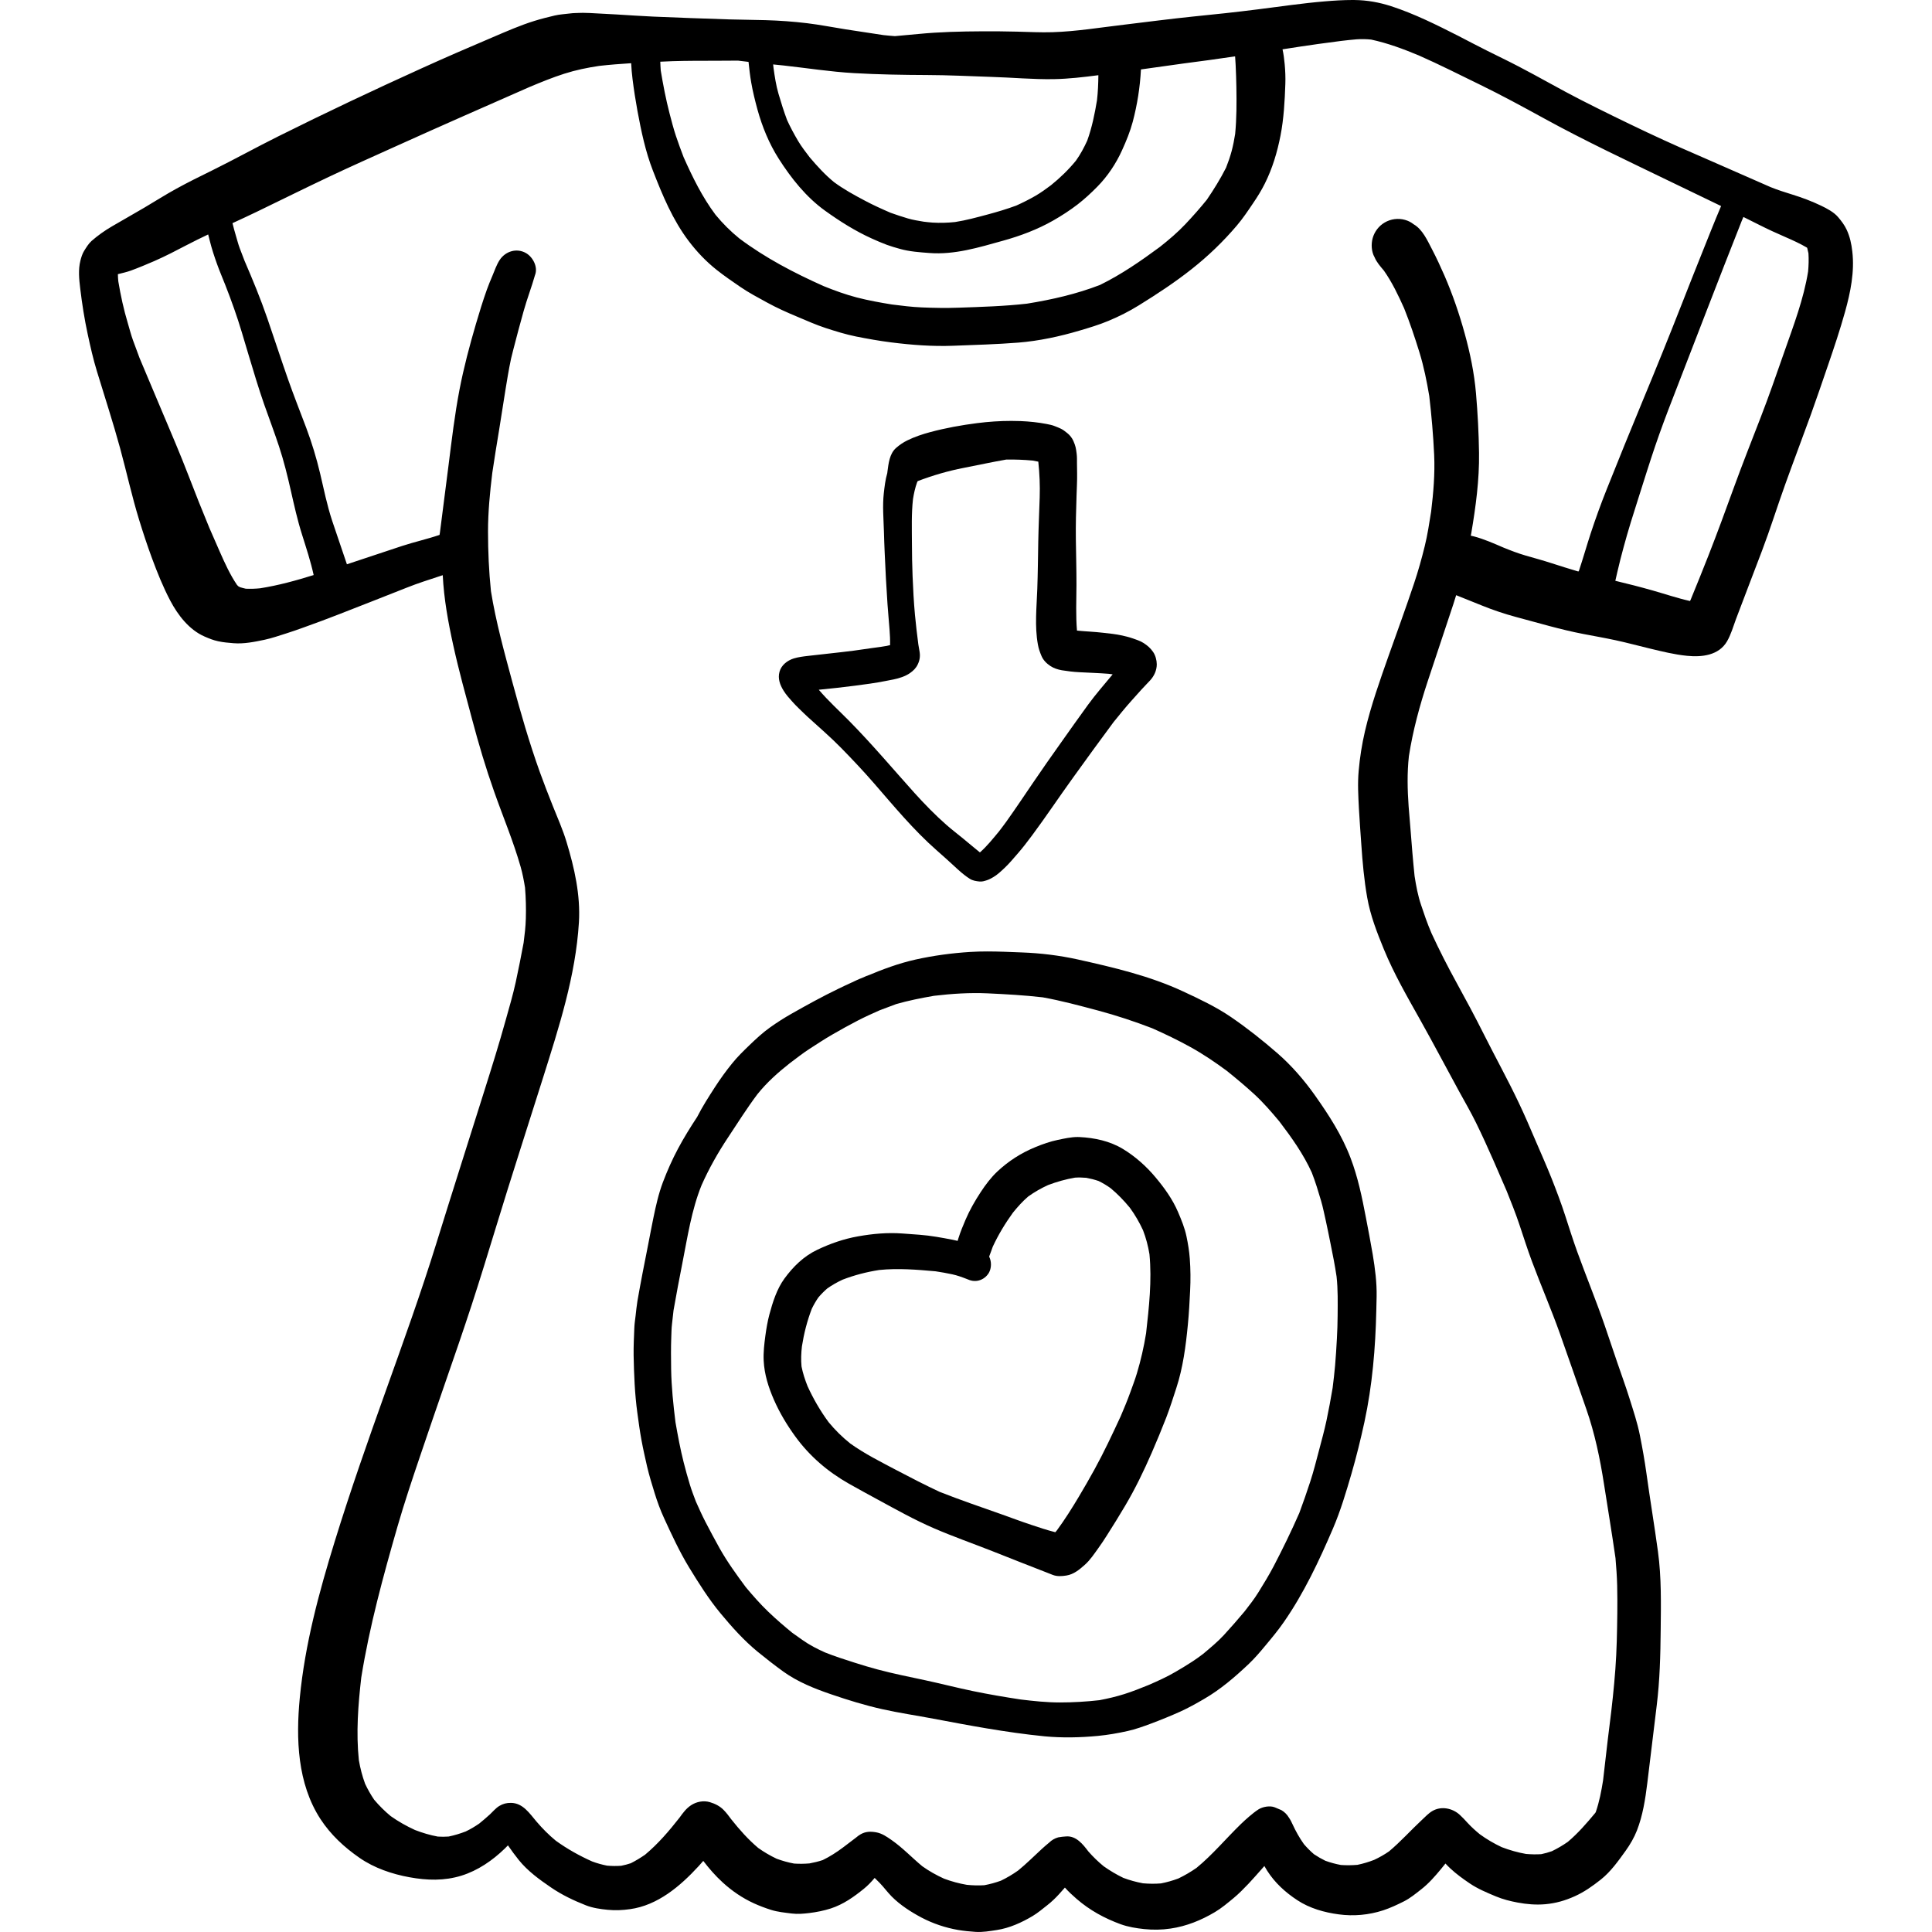 <?xml version="1.0" encoding="iso-8859-1"?>
<!-- Generator: Adobe Illustrator 19.0.0, SVG Export Plug-In . SVG Version: 6.00 Build 0)  -->
<svg version="1.1" id="Layer_1" xmlns="http://www.w3.org/2000/svg" xmlns:xlink="http://www.w3.org/1999/xlink" x="0px" y="0px"
	 viewBox="0 0 512.002 512.002" style="enable-background:new 0 0 512.002 512.002;" xml:space="preserve">
<g>
	<g>
		<path d="M490.883,66.652c-0.234-2.037-0.626-3.902-1.498-5.781c-0.578-1.24-1.375-2.282-2.259-3.326
			c-1.117-1.325-2.97-2.294-4.528-3.043c-2.442-1.166-4.933-2.111-7.51-2.908c-1.986-0.607-3.937-1.237-5.856-2.005
			c-5.128-2.218-10.217-4.513-15.339-6.732c-5.841-2.528-11.683-5.08-17.438-7.805c-5.903-2.798-11.781-5.658-17.597-8.627
			c-5.523-2.823-10.897-5.951-16.408-8.811c-2.725-1.424-5.498-2.749-8.247-4.123c-2.589-1.276-5.129-2.651-7.695-3.963
			c-5.78-2.933-11.683-5.89-17.856-7.891c-3.141-1.019-6.369-1.596-9.67-1.632C358.804,0.001,358.625,0,358.446,0
			c-2.447,0-4.894,0.152-7.329,0.359c-5.915,0.489-11.818,1.374-17.709,2.111c-5.78,0.737-11.56,1.351-17.365,1.927
			c-6.1,0.625-12.175,1.435-18.261,2.16c-6.271,0.737-12.542,1.779-18.874,1.976c-3.118,0.098-6.271-0.075-9.388-0.148
			c-3.105-0.086-6.21-0.098-9.314-0.086c-5.597,0.026-11.18,0.16-16.764,0.7c-2.09,0.207-4.187,0.401-6.288,0.576
			c-1.006-0.084-2.012-0.154-3.017-0.274c-3.329-0.502-6.669-0.995-9.984-1.52c-3.424-0.54-6.823-1.215-10.26-1.632
			c-3.669-0.442-7.315-0.7-11.02-0.81c-3.167-0.098-6.332-0.098-9.511-0.197c-6.774-0.22-13.536-0.454-20.31-0.748
			c-3.214-0.147-6.43-0.368-9.645-0.564c-1.767-0.111-3.534-0.184-5.29-0.283c-1.199-0.066-2.436-0.147-3.654-0.147
			c-0.363,0-0.724,0.009-1.083,0.026c-0.712,0.037-1.449,0.024-2.16,0.122c-1.362,0.184-2.908,0.246-4.221,0.565
			c-1.816,0.43-3.584,0.871-5.363,1.423c-3.767,1.166-7.412,2.774-11.033,4.319c-6.344,2.688-12.652,5.425-18.923,8.271
			c-12.763,5.781-25.427,11.77-37.957,18.016c-5.903,2.945-11.683,6.148-17.599,9.069c-3.141,1.534-6.259,3.081-9.326,4.762
			c-2.896,1.583-5.682,3.362-8.53,5.044c-2.859,1.681-5.756,3.313-8.615,4.982c-1.914,1.116-3.731,2.406-5.4,3.865
			c-0.81,0.724-1.435,1.779-2.001,2.687c-0.43,0.688-0.749,1.718-0.945,2.517c-0.613,2.429-0.344,4.944-0.05,7.4
			c0.48,4.024,1.129,8.148,1.988,12.124c0.712,3.3,1.449,6.577,2.442,9.817c2.062,6.786,4.27,13.524,6.136,20.359
			c1.718,6.307,3.116,12.714,5.031,18.961c1.055,3.424,2.172,6.823,3.411,10.185c1.411,3.816,2.957,7.658,4.847,11.253
			c2.025,3.842,5.019,7.756,9.106,9.523c1.276,0.552,2.294,0.969,3.608,1.251c1.337,0.295,2.724,0.405,4.075,0.516
			c2.737,0.221,5.571-0.356,8.235-0.92c1.976-0.418,3.914-1.117,5.854-1.718c1.498-0.467,2.994-1.006,4.466-1.534
			c6.185-2.184,12.248-4.626,18.348-7.007c2.982-1.166,5.964-2.344,8.933-3.523c2.97-1.19,6.026-2.147,9.069-3.154
			c0.175-0.056,0.35-0.113,0.525-0.17c0.308,6.271,1.438,12.469,2.789,18.59c1.46,6.653,3.289,13.231,5.044,19.807
			c1.693,6.37,3.57,12.69,5.768,18.899c2.344,6.676,5.105,13.191,7.044,20.003c0.516,1.804,0.858,3.646,1.161,5.491
			c0.225,2.755,0.294,5.466,0.214,8.23c-0.057,2.149-0.313,4.274-0.59,6.397c-0.65,3.485-1.337,6.957-2.086,10.416
			c-0.737,3.387-1.73,6.737-2.663,10.075c-1.742,6.271-3.682,12.493-5.646,18.702c-4.246,13.498-8.554,26.997-12.751,40.521
			c-4.075,13.144-8.75,26.078-13.376,39.026c-4.724,13.217-9.376,26.434-13.511,39.835c-4.185,13.549-7.915,27.33-9.278,41.479
			c-1.055,10.885-0.65,22.752,5.473,32.164c2.725,4.172,6.295,7.474,10.358,10.284c3.891,2.699,8.627,4.308,13.242,5.141
			c4.626,0.847,9.216,0.983,13.744-0.417c4.382-1.362,8.259-4.038,11.524-7.204c0.28-0.27,0.553-0.547,0.82-0.831
			c0.908,1.323,1.855,2.62,2.874,3.887c2.344,2.909,5.498,5.203,8.565,7.289c2.859,1.952,6,3.448,9.216,4.713
			c1.804,0.712,3.865,1.006,5.78,1.191c2.025,0.196,3.902,0.111,5.915-0.173c7.339-1.006,13.303-6.098,18.163-11.376
			c0.423-0.461,0.839-0.934,1.249-1.412c1.555,2.037,3.241,3.968,5.144,5.707c2.454,2.246,5.227,4.137,8.247,5.523
			c1.485,0.675,3.008,1.252,4.553,1.742c1.779,0.565,3.669,0.738,5.498,0.97c1.534,0.196,3.105,0.061,4.639-0.124
			c1.964-0.245,3.842-0.613,5.719-1.215c3.338-1.093,6.1-3.055,8.787-5.239c1.038-0.833,1.966-1.829,2.835-2.852
			c0.447,0.433,0.89,0.872,1.325,1.318c1.117,1.154,2.062,2.467,3.19,3.608c2.27,2.282,5.105,4.099,7.928,5.595
			c3.032,1.583,6.283,2.676,9.646,3.264c1.522,0.257,3.092,0.417,4.64,0.515c1.889,0.124,3.767-0.208,5.633-0.491
			c3.338-0.503,6.639-2.001,9.511-3.718c1.374-0.822,2.614-1.877,3.865-2.859c1.117-0.871,2.196-1.901,3.141-2.944
			c0.524-0.568,1.034-1.145,1.537-1.728c0.959,1.083,2.029,2.06,3.114,3.004c3.486,3.019,7.388,5.141,11.683,6.713
			c1.976,0.711,4.099,1.055,6.173,1.276c2.393,0.245,4.663,0.22,7.044-0.135c4.197-0.614,8.1-2.198,11.732-4.357
			c1.767-1.044,3.375-2.419,4.958-3.718c1.412-1.166,2.676-2.479,3.94-3.793c1.203-1.276,2.357-2.601,3.521-3.914
			c0.232-0.263,0.464-0.529,0.695-0.794c0.23,0.414,0.472,0.821,0.729,1.224c2.062,3.24,4.847,5.769,8.038,7.855
			c3.24,2.134,7.13,3.228,10.922,3.731c3.951,0.54,7.978,0.173,11.768-1.056c1.878-0.613,3.706-1.472,5.474-2.357
			c1.693-0.846,3.165-2.062,4.651-3.227c2.001-1.559,3.657-3.474,5.265-5.413c0.385-0.467,0.767-0.937,1.143-1.413
			c0.425,0.453,0.864,0.897,1.324,1.328c1.571,1.46,3.338,2.737,5.117,3.94c2.147,1.449,4.541,2.442,6.922,3.437
			c1.854,0.773,3.793,1.264,5.768,1.632c2.43,0.454,4.885,0.662,7.351,0.44c2.76-0.245,5.264-0.969,7.793-2.111
			c2.552-1.153,4.7-2.687,6.896-4.417c2.626-2.086,4.626-4.909,6.566-7.609c1.203-1.681,2.27-3.497,3.019-5.424
			c1.533-3.94,2.209-8.247,2.725-12.432c0.847-6.908,1.669-13.819,2.516-20.727c0.81-6.602,0.981-13.254,1.044-19.905
			c0.073-6.934,0.22-13.954-0.724-20.85c-0.945-6.922-2.098-13.819-3.057-20.74c-0.466-3.362-1.055-6.664-1.718-9.989
			c-0.663-3.388-1.779-6.676-2.809-9.966c-1.007-3.216-2.185-6.394-3.265-9.584c-1.08-3.19-2.147-6.381-3.24-9.56
			c-2.283-6.627-4.958-13.107-7.339-19.697c-1.129-3.13-2.123-6.308-3.154-9.474c-1.08-3.338-2.32-6.602-3.608-9.866
			c-1.375-3.46-2.896-6.848-4.357-10.26c-1.386-3.265-2.786-6.505-4.308-9.708c-2.933-6.197-6.271-12.21-9.338-18.334
			c-2.283-4.553-4.7-9.045-7.154-13.512c-2.377-4.318-4.599-8.674-6.667-13.157c-0.546-1.313-1.091-2.625-1.555-3.962
			c-0.393-1.165-0.786-2.32-1.191-3.485c-0.848-2.481-1.339-5.115-1.739-7.716c-0.432-4.15-0.765-8.298-1.084-12.461
			c-0.159-1.988-0.344-3.975-0.491-5.976c-0.316-4.467-0.42-8.88,0.071-13.332c1.047-6.754,2.85-13.364,4.986-19.84
			c2.258-6.823,4.528-13.634,6.798-20.445c0.262-0.787,0.496-1.58,0.743-2.369c2.31,0.945,4.635,1.853,6.938,2.787
			c2.921,1.178,5.854,2.161,8.897,2.983c5.927,1.571,11.805,3.35,17.831,4.504c2.872,0.552,5.744,1.056,8.603,1.669
			c3.019,0.65,6.014,1.472,9.008,2.184c3.277,0.786,6.553,1.607,9.904,1.939c3.891,0.392,8.418-0.075,10.604-3.842
			c1.044-1.804,1.644-3.926,2.369-5.889c2.27-6.051,4.626-12.075,6.908-18.138c2.196-5.792,4.038-11.719,6.136-17.55
			c2.221-6.185,4.565-12.332,6.799-18.505c1.559-4.333,3.043-8.69,4.529-13.032c1.62-4.713,3.203-9.437,4.541-14.236
			C490.404,77.451,491.508,72.026,490.883,66.652z M207.645,17.354c6.222,0.688,12.419,1.669,18.678,2.025
			c6.43,0.368,12.861,0.478,19.304,0.503c5.644,0.013,11.29,0.307,16.934,0.491c5.571,0.16,11.168,0.7,16.739,0.602
			c3.948-0.077,7.868-0.536,11.782-1.045c-0.021,2.213-0.109,4.423-0.366,6.635c-0.603,3.644-1.329,7.214-2.583,10.693
			c-0.854,1.87-1.8,3.643-3.001,5.324c-1.971,2.408-4.187,4.547-6.612,6.505c-1.317,0.992-2.653,1.955-4.07,2.784
			c-1.67,0.967-3.37,1.815-5.124,2.607c-2.513,0.93-5.072,1.692-7.674,2.387c-2.82,0.749-5.639,1.531-8.534,1.974
			c-1.997,0.213-3.986,0.272-5.996,0.149c-0.786-0.056-1.571-0.148-2.357-0.242c-1.385-0.234-2.787-0.453-4.148-0.849
			c-1.55-0.465-3.077-0.954-4.603-1.51c-2.299-0.991-4.582-2.024-6.797-3.202c-2.824-1.493-5.615-3.02-8.188-4.918
			c-2.396-1.958-4.435-4.208-6.438-6.561c-1.063-1.396-2.16-2.804-3.058-4.305c-1.087-1.841-2.078-3.672-2.962-5.611
			c-0.859-2.308-1.591-4.626-2.278-6.992c-0.642-2.215-0.979-4.489-1.301-6.769c-0.036-0.319-0.07-0.639-0.104-0.958
			C205.806,17.164,206.726,17.254,207.645,17.354z M178.293,16.209c3.792-0.11,7.584-0.11,11.376-0.11
			c1.966,0.009,3.942-0.016,5.916-0.033c0.927,0.114,1.856,0.234,2.785,0.334c0.186,1.816,0.392,3.633,0.706,5.428
			c0.417,2.43,1.007,4.799,1.657,7.192c1.264,4.564,3.081,9.032,5.633,13.032c3.301,5.178,7.266,10.185,12.297,13.793
			c3.89,2.797,7.989,5.386,12.37,7.363c1.325,0.601,2.651,1.178,4.013,1.681c1.129,0.417,2.282,0.737,3.448,1.067
			c2.503,0.712,5.227,0.896,7.805,1.093c6.688,0.516,13.13-1.484,19.488-3.251c4.614-1.276,9.155-2.983,13.315-5.351
			c2.258-1.288,4.417-2.687,6.479-4.27c1.865-1.449,3.584-3.032,5.241-4.724c2.7-2.736,4.958-6.124,6.541-9.647
			c1.117-2.454,2.123-4.909,2.823-7.51c1.206-4.547,1.937-9.2,2.18-13.896c3.726-0.519,7.452-1.034,11.177-1.563
			c4.596-0.598,9.189-1.216,13.776-1.899c0.037,0.761,0.094,1.512,0.141,2.262c0.098,1.976,0.159,3.94,0.196,5.903
			c0.07,4.147,0.073,8.282-0.325,12.406c-0.241,1.503-0.526,2.989-0.914,4.469c-0.405,1.523-0.918,2.994-1.493,4.455
			c-1.505,2.968-3.229,5.755-5.104,8.504c-1.804,2.233-3.692,4.363-5.664,6.456c-2.086,2.211-4.394,4.166-6.776,6.047
			c-5.035,3.723-10.222,7.305-15.856,10.07c-6.245,2.419-12.747,3.893-19.352,4.963c-6.031,0.685-12.084,0.86-18.136,1.069
			c-3.252,0.124-6.479,0.062-9.731-0.073c-2.649-0.108-5.297-0.445-7.929-0.775c-3.136-0.509-6.249-1.068-9.326-1.864
			c-3.012-0.788-5.889-1.841-8.764-3.001c-7.852-3.503-15.46-7.471-22.356-12.642c-2.325-1.887-4.411-3.968-6.314-6.279
			c-3.518-4.713-6.078-9.916-8.456-15.27c-0.707-1.85-1.391-3.7-2.019-5.575c-0.663-1.988-1.178-4.013-1.706-6.026
			c-0.969-3.747-1.7-7.549-2.332-11.366c-0.078-0.772-0.071-1.549-0.121-2.32C176.086,16.309,177.189,16.243,178.293,16.209z
			 M31.09,72.797c0.001-0.034,0.006-0.069,0.009-0.102c0.001,0,0.002-0.001,0.005-0.001C31.1,72.728,31.095,72.763,31.09,72.797z
			 M68.916,155.905c-1.271,0.125-2.511,0.166-3.776,0.111c-0.514-0.114-1.016-0.243-1.518-0.399
			c-0.16-0.082-0.318-0.169-0.476-0.257c-0.116-0.119-0.231-0.239-0.345-0.36c-1.845-2.718-3.231-5.786-4.553-8.78
			c-0.924-2.101-1.848-4.209-2.764-6.32c-1.914-4.61-3.756-9.24-5.544-13.905c-2.123-5.51-4.443-10.934-6.737-16.37
			c0.221,0.54,0.454,1.08,0.675,1.62c-2.282-5.446-4.575-10.902-6.888-16.348c-0.58-1.566-1.16-3.134-1.74-4.699
			c-0.54-1.472-0.92-3.032-1.375-4.541c-1.087-3.607-1.912-7.399-2.527-11.12c-0.06-0.633-0.102-1.252-0.108-1.879
			c1.172-0.297,2.359-0.554,3.493-0.967c2.098-0.773,4.136-1.632,6.185-2.516c2.921-1.276,5.756-2.762,8.577-4.234
			c1.873-0.979,3.77-1.903,5.674-2.809c0.144,0.576,0.296,1.15,0.439,1.726c0.515,2.086,1.191,4.111,1.915,6.136
			c0.663,1.854,1.449,3.67,2.172,5.51c0.834,2.1,1.607,4.198,2.355,6.321c1.437,4.024,2.601,8.16,3.829,12.247
			c1.313,4.369,2.614,8.739,4.111,13.046c1.313,3.743,2.725,7.449,3.964,11.217c1.276,3.865,2.245,7.805,3.141,11.781
			c0.883,3.891,1.742,7.768,2.957,11.586c1.112,3.547,2.276,7.06,3.071,10.694C78.457,153.851,73.737,155.151,68.916,155.905z
			 M421.549,141.36c-1.073,3.284-2.016,6.627-3.112,9.905c-0.056,0.059-0.094,0.133-0.148,0.195
			c-2.432-0.713-4.848-1.478-7.264-2.256c-2.217-0.722-4.475-1.324-6.709-1.974c-2.018-0.584-3.975-1.341-5.917-2.131
			c-2.554-1.102-5.112-2.235-7.802-2.949c-0.263-0.07-0.544-0.122-0.819-0.184c0.042-0.234,0.094-0.467,0.133-0.702
			c1.19-7.02,2.147-14.101,2.049-21.232c-0.073-5.302-0.356-10.579-0.81-15.855c-0.466-5.326-1.547-10.579-2.97-15.721
			c-1.448-5.277-3.216-10.42-5.387-15.438c-1.03-2.357-2.111-4.689-3.301-6.971c-1.224-2.331-2.501-5.259-4.874-6.62
			c-0.648-0.515-1.388-0.912-2.293-1.16c-1.791-0.503-3.755-0.246-5.363,0.699c-1.559,0.908-2.713,2.418-3.191,4.148
			c-0.436,1.569-0.346,3.596,0.505,5.058c0.554,1.331,1.527,2.419,2.462,3.528c2.177,3.086,3.813,6.534,5.363,9.983
			c1.545,3.852,2.853,7.766,4.078,11.732c1.165,3.791,1.935,7.636,2.592,11.54c0.606,5.197,1.058,10.386,1.299,15.619
			c0.225,5.031-0.201,10.003-0.803,14.988c-0.492,3.081-0.954,6.182-1.701,9.201c-0.822,3.338-1.742,6.627-2.834,9.878
			c-2.135,6.382-4.443,12.702-6.7,19.046c-2.344,6.639-4.701,13.254-6.309,20.125c-0.797,3.437-1.35,6.922-1.657,10.443
			c-0.307,3.339-0.11,6.689,0.061,10.038c0.172,3.167,0.417,6.333,0.637,9.499c0.319,4.713,0.737,9.413,1.559,14.064
			c0.834,4.762,2.589,9.242,4.406,13.685c2.713,6.602,6.259,12.701,9.743,18.924c3.474,6.196,6.775,12.493,10.186,18.727
			c1.51,2.749,3.092,5.485,4.48,8.296c1.608,3.289,3.13,6.602,4.602,9.965c1.187,2.709,2.355,5.418,3.53,8.134
			c1.192,2.962,2.376,5.927,3.392,8.96c1.093,3.228,2.111,6.516,3.313,9.708c2.393,6.43,5.129,12.725,7.425,19.181
			c2.369,6.653,4.663,13.328,6.995,20.004c2.259,6.479,3.633,13.119,4.689,19.893c1.019,6.531,2.103,13.052,3.042,19.582
			c0.204,2.41,0.383,4.81,0.443,7.231c0.061,2.468,0.061,4.921,0.037,7.376c-0.061,4.946-0.148,9.904-0.515,14.837
			c-0.368,4.92-0.896,9.817-1.522,14.714c-0.633,4.909-1.146,9.828-1.734,14.738c-0.453,2.846-0.992,5.677-1.936,8.408
			c-0.04,0.072-0.082,0.143-0.126,0.214c-2.262,2.719-4.576,5.4-7.273,7.673c-1.347,0.946-2.743,1.76-4.224,2.481
			c-0.926,0.327-1.85,0.586-2.814,0.787c-1.354,0.092-2.687,0.059-4.057-0.057c-2.218-0.393-4.353-1-6.452-1.807
			c-2.036-0.962-3.951-2.079-5.775-3.402c-1.151-0.945-2.253-1.942-3.261-3.031c-0.663-0.738-1.325-1.449-2.062-2.123
			c-1.939-1.779-4.921-2.393-7.278-1.006c-1.006,0.589-1.889,1.547-2.749,2.343c-2.945,2.742-5.632,5.764-8.727,8.351
			c-1.253,0.866-2.552,1.598-3.927,2.243c-1.456,0.558-2.919,1.011-4.449,1.321c-1.458,0.125-2.899,0.139-4.368,0.037
			c-1.414-0.259-2.77-0.629-4.125-1.118c-1.045-0.509-2.041-1.082-3.014-1.734c-0.958-0.819-1.827-1.701-2.662-2.665
			c-1.186-1.667-2.169-3.42-3.03-5.294c-0.281-0.613-0.552-1.178-0.945-1.73c-0.491-0.834-1.166-1.509-2.001-2.001
			c-0.589-0.257-1.178-0.503-1.779-0.748c-1.264-0.503-3.191-0.148-4.308,0.564c-0.859,0.552-1.644,1.203-2.418,1.854
			c-0.786,0.663-1.534,1.351-2.27,2.062c-3.944,3.84-7.45,8.07-11.712,11.574c-1.539,1.071-3.134,2.005-4.826,2.817
			c-1.51,0.56-3.025,0.996-4.606,1.302c-1.594,0.131-3.172,0.108-4.766-0.029c-1.786-0.33-3.495-0.801-5.198-1.435
			c-1.838-0.885-3.554-1.908-5.222-3.085c-1.457-1.197-2.789-2.486-4.044-3.912c-1.476-1.96-3.272-4.202-5.917-3.99
			c-0.699,0.037-1.386,0.122-2.074,0.245c-0.932,0.258-1.73,0.724-2.418,1.4c-0.663,0.54-1.288,1.093-1.915,1.657
			c-2.086,1.922-4.095,3.933-6.295,5.728c-1.466,1.039-2.964,1.93-4.576,2.705c-1.438,0.518-2.883,0.914-4.383,1.195
			c-1.561,0.105-3.092,0.049-4.645-0.104c-2.059-0.355-4.051-0.893-6.024-1.63c-2.029-0.924-3.942-1.99-5.766-3.288
			c-2.732-2.261-5.189-4.883-8.111-6.925c-1.301-0.908-2.589-1.816-4.185-2.086c-1.473-0.245-2.737-0.22-4.062,0.54
			c-0.433,0.24-0.826,0.549-1.208,0.871c-1.156,0.852-2.298,1.726-3.433,2.606c-1.725,1.291-3.48,2.42-5.391,3.351
			c-1.16,0.387-2.32,0.661-3.518,0.886c-1.364,0.116-2.708,0.131-4.077,0.04c-1.577-0.289-3.101-0.722-4.614-1.276
			c-1.725-0.817-3.344-1.76-4.897-2.867c-2.687-2.272-4.959-4.842-7.137-7.584c-0.639-0.868-1.286-1.734-2.039-2.495
			c-0.994-1.019-2.27-1.645-3.619-2.049c-1.681-0.503-3.572-0.135-5.007,0.822c-1.303,0.869-2.134,2.018-3.031,3.265
			c-2.778,3.543-5.673,6.934-9.141,9.833c-1.222,0.842-2.467,1.602-3.792,2.267c-0.839,0.281-1.673,0.499-2.54,0.669
			c-1.26,0.092-2.486,0.076-3.744-0.032c-1.357-0.269-2.649-0.626-3.947-1.11c-3.394-1.516-6.607-3.315-9.632-5.495
			c-1.866-1.536-3.535-3.219-5.113-5.064c-1.84-2.16-3.596-4.932-6.786-4.97c-1.154-0.013-2.111,0.232-3.105,0.835
			c-0.945,0.578-1.657,1.473-2.454,2.21c-0.931,0.843-1.871,1.657-2.842,2.44c-1.154,0.795-2.321,1.494-3.579,2.092
			c-1.473,0.57-2.973,1.022-4.526,1.347c-0.964,0.069-1.906,0.072-2.873,0.012c-2.081-0.385-4.078-0.985-6.049-1.745
			c-2.269-1.04-4.4-2.242-6.436-3.682c-1.596-1.319-3.039-2.758-4.377-4.336c-0.919-1.352-1.713-2.758-2.41-4.238
			c-0.748-2.04-1.282-4.115-1.653-6.256c-0.757-7.304-0.193-14.64,0.642-21.914c2.184-13.602,5.824-26.888,9.633-40.113
			c1.779-6.147,3.816-12.234,5.866-18.285c2.259-6.662,4.529-13.315,6.835-19.954c2.357-6.774,4.689-13.549,6.922-20.36
			c2.245-6.884,4.357-13.806,6.48-20.738c4.013-13.18,8.284-26.286,12.419-39.431c4.234-13.45,8.664-27.059,9.523-41.221
			c0.442-7.24-1.191-14.432-3.277-21.304c-0.981-3.264-2.406-6.454-3.67-9.621c-1.178-2.957-2.331-5.915-3.411-8.909
			c-2.811-7.83-5.093-15.782-7.266-23.808c-2.156-7.994-4.368-15.954-5.688-24.134c-0.543-5.264-0.778-10.509-0.778-15.799
			c0-5.221,0.505-10.38,1.133-15.55c0.562-3.864,1.209-7.712,1.837-11.558c0.773-4.75,1.473-9.511,2.283-14.249
			c0.255-1.504,0.542-2.998,0.857-4.487c0.195-0.79,0.392-1.582,0.591-2.372c0.871-3.425,1.791-6.823,2.737-10.211
			c0.896-3.216,2.111-6.345,3.019-9.548c0.834-2.112-0.54-4.738-2.357-5.805c-2.503-1.46-5.51-0.503-7.032,1.84
			c-0.822,1.264-1.325,2.786-1.903,4.16c-0.515,1.215-1.03,2.429-1.472,3.682c-1.068,2.994-2.001,6.026-2.896,9.081
			c-1.681,5.743-3.228,11.56-4.357,17.438c-1.264,6.59-2.049,13.217-2.884,19.868c-0.79,6.189-1.569,12.399-2.379,18.589
			l-0.004,0.001c0.029-0.234,0.059-0.469,0.088-0.697c-0.032,0.235-0.07,0.471-0.111,0.706c-3.256,1.111-6.643,1.856-9.915,2.927
			c-4.455,1.46-8.884,2.957-13.339,4.429c-0.429,0.143-0.861,0.286-1.29,0.431c-0.584-1.671-1.145-3.348-1.703-5.022
			c-0.724-2.184-1.485-4.357-2.21-6.528c-1.35-4.087-2.209-8.345-3.19-12.529c-0.969-4.087-2.196-8.137-3.669-12.063
			c-1.62-4.296-3.313-8.566-4.836-12.898c-1.878-5.363-3.633-10.763-5.485-16.138c-1.782-5.192-3.882-10.251-6.053-15.292
			c-0.425-1.128-0.849-2.244-1.286-3.36c-0.393-1.056-0.663-2.185-0.995-3.264c-0.334-1.089-0.618-2.199-0.899-3.311
			c2.178-1.003,4.356-2.012,6.519-3.057c6.321-3.055,12.603-6.173,18.948-9.179c5.976-2.834,12.027-5.51,18.039-8.233
			c11.717-5.301,23.494-10.458,35.26-15.636c3.016-1.26,6.025-2.496,9.152-3.496c3.041-0.976,6.113-1.602,9.269-2.075
			c2.813-0.321,5.639-0.531,8.467-0.713c0.072,1.407,0.188,2.812,0.367,4.221c0.356,2.847,0.798,5.682,1.313,8.492
			c0.995,5.351,2.111,10.688,4.087,15.769c2.54,6.541,5.227,13.021,9.486,18.653c2.172,2.859,4.59,5.4,7.4,7.633
			c2.013,1.597,4.111,3.032,6.222,4.479c2.282,1.571,4.738,2.859,7.154,4.185c2.565,1.411,5.289,2.626,8.001,3.755
			c2.454,1.031,4.909,2.135,7.449,2.97c2.675,0.872,5.351,1.707,8.123,2.27c3.093,0.614,6.173,1.166,9.303,1.559
			c5.461,0.688,10.946,1.104,16.445,0.894c5.756-0.22,11.511-0.381,17.255-0.834c5.485-0.442,10.984-1.632,16.248-3.19
			c2.577-0.761,5.141-1.534,7.62-2.566c2.798-1.165,5.461-2.503,8.051-4.11c4.822-2.983,9.597-6.112,14.052-9.647
			c4.333-3.424,8.333-7.266,11.916-11.487c1.583-1.854,2.945-3.89,4.308-5.915c1.142-1.669,2.208-3.388,3.116-5.204
			c2.025-4.038,3.313-8.357,4.172-12.774c0.871-4.48,1.117-9.094,1.276-13.647c0.061-1.755-0.012-3.509-0.172-5.252
			c-0.126-1.301-0.285-2.636-0.574-3.933c3.131-0.475,6.255-0.984,9.393-1.408c2.04-0.269,4.084-0.536,6.125-0.816
			c1.366-0.155,2.732-0.319,4.098-0.427c1.304-0.095,2.573-0.056,3.856,0.066c4.386,0.942,8.501,2.48,12.626,4.196
			c5.535,2.435,10.917,5.178,16.346,7.815c5.67,2.762,11.204,5.78,16.739,8.811c11.07,6.087,22.519,11.438,33.883,16.948
			c4.384,2.127,8.778,4.229,13.161,6.349c-1.835,4.296-3.535,8.651-5.277,12.99c-1.693,4.221-3.375,8.455-5.031,12.702
			c-3.424,8.713-6.921,17.389-10.517,26.028c-3.228,7.781-6.393,15.585-9.511,23.403
			C424.248,133.555,422.837,137.446,421.549,141.36z M479.167,71.954c-1.156,7.233-3.837,14.255-6.25,21.143
			c-2.074,5.89-4.099,11.819-6.369,17.648c-2.369,6.124-4.787,12.222-7.032,18.395c-2.196,6.049-4.406,12.088-6.761,18.089
			c-1.509,3.835-3.05,7.658-4.613,11.461c-0.084,0.196-0.17,0.393-0.256,0.589c-3.35-0.748-6.634-1.866-9.918-2.798
			c-3.286-0.932-6.577-1.772-9.888-2.562c0.18-0.808,0.357-1.618,0.554-2.422c0.503-2.16,1.044-4.319,1.632-6.454
			c1.191-4.429,2.565-8.786,3.964-13.156c1.449-4.553,2.859-9.105,4.393-13.621c1.449-4.258,3.019-8.456,4.651-12.641
			c6.099-15.696,12.1-31.44,18.31-47.099c-0.054,0.117-0.104,0.232-0.153,0.35c0.196-0.46,0.395-0.919,0.592-1.378
			c1.354,0.679,2.709,1.353,4.072,2.035c2.339,1.181,4.696,2.277,7.11,3.311c1.931,0.834,3.849,1.719,5.665,2.78
			c0.024,0.042,0.048,0.084,0.071,0.127c0.125,0.463,0.23,0.921,0.319,1.385C479.361,68.752,479.316,70.339,479.167,71.954z"/>
	</g>
</g>
<g>
	<g>
		<path d="M305.585,172.773c-0.724-1.056-1.51-1.718-2.589-2.406c-0.896-0.565-1.988-0.896-2.982-1.241
			c-0.859-0.306-1.756-0.503-2.639-0.711c-1.657-0.368-3.362-0.54-5.044-0.724c-2.303-0.273-4.617-0.345-6.921-0.579
			c-0.336-4.013-0.158-8.036-0.136-12.05c0.012-4.026-0.11-8.038-0.159-12.052c-0.049-3.914,0.049-7.805,0.184-11.707
			c0.061-1.926,0.172-3.841,0.148-5.768c-0.012-0.908-0.037-1.816-0.037-2.736c0-0.847,0.024-1.718-0.086-2.577
			c-0.196-1.485-0.27-1.988-0.871-3.375c-0.356-0.798-0.945-1.547-1.62-2.074c-0.613-0.478-1.007-0.822-1.644-1.142
			c-0.503-0.258-1.093-0.466-1.632-0.688c-0.699-0.295-1.484-0.442-2.233-0.589c-2.245-0.431-4.516-0.663-6.799-0.761
			c-0.843-0.032-1.686-0.048-2.527-0.048c-3.023,0-6.03,0.204-9.045,0.587c-4.16,0.529-8.345,1.29-12.395,2.369
			c-2.098,0.565-4.136,1.241-6.087,2.198c-1.093,0.527-2.098,1.214-3.006,2.013c-1.742,1.534-1.988,4.11-2.282,6.246
			c-0.018,0.136-0.033,0.274-0.044,0.41c-0.52,1.752-0.727,3.634-0.925,5.37c-0.368,3.338-0.061,6.799,0.037,10.148
			c0.05,1.841,0.11,3.669,0.197,5.511c0.197,4.576,0.429,9.143,0.749,13.72c0.147,2.233,0.38,4.466,0.54,6.713
			c0.099,1.359,0.181,2.759,0.142,4.144c-1.616,0.384-3.304,0.562-4.927,0.789c-1.559,0.227-3.117,0.444-4.682,0.667
			c-0.016,0.002-0.033,0.004-0.049,0.006l-0.002,0.001c-4.002,0.515-8.003,0.899-12.006,1.376c-1.301,0.147-2.615,0.306-3.867,0.688
			c-1.681,0.527-3.289,1.755-3.767,3.521c-0.503,1.816,0.124,3.474,1.068,5.008c0.646,1.042,1.517,2.024,2.34,2.932
			c0.552,0.614,1.117,1.203,1.706,1.767c0.786,0.749,1.547,1.522,2.357,2.259c2.982,2.713,6.049,5.351,8.872,8.233
			c2.957,3.02,5.866,6.1,8.64,9.291c5.339,6.136,10.541,12.456,16.665,17.831c1.547,1.362,3.092,2.736,4.602,4.136
			c0.651,0.601,1.288,1.202,1.952,1.755c0.478,0.393,0.969,0.798,1.473,1.154c0.246,0.173,0.491,0.332,0.737,0.491
			c0.822,0.527,1.706,0.638,2.651,0.737c0.589,0.061,1.252-0.135,1.816-0.319c0.602-0.184,1.191-0.503,1.742-0.822
			c1.104-0.638,2.086-1.583,3.019-2.455c1.252-1.178,2.355-2.528,3.485-3.816c1.337-1.522,2.577-3.167,3.792-4.787
			c3.718-5.007,7.167-10.197,10.812-15.242c3.577-4.958,7.154-9.916,10.798-14.809c1.55-1.906,3.093-3.829,4.739-5.66
			c0.871-0.995,1.755-1.988,2.652-2.959c0.466-0.489,0.92-0.981,1.386-1.472c0.306-0.307,0.601-0.626,0.896-0.945
			c1.08-1.166,1.78-2.676,1.78-4.283C306.554,174.945,306.211,173.681,305.585,172.773z M258.991,226.362
			c-0.11,0.022-0.221,0.036-0.335,0.04c0.117-0.018,0.232-0.033,0.348-0.049C258.999,226.356,258.995,226.359,258.991,226.362z
			 M288.344,186.766c-2.455,3.35-4.823,6.749-7.229,10.124c-2.491,3.485-4.933,6.995-7.339,10.529
			c-2.344,3.436-4.651,6.908-7.069,10.295c-0.64,0.893-1.312,1.763-1.979,2.642c-1.599,1.914-3.154,3.892-5.037,5.544
			c-0.009-0.006-0.018-0.013-0.026-0.02c-1.458-1.167-2.885-2.388-4.334-3.577c-1.509-1.241-3.068-2.43-4.541-3.718
			c-2.982-2.626-5.756-5.474-8.418-8.419c-5.707-6.344-11.18-12.861-17.168-18.947c-2.738-2.792-5.686-5.441-8.221-8.428
			c3.183-0.312,6.365-0.655,9.544-1.069c2.725-0.356,5.474-0.712,8.161-1.252c0.712-0.135,1.424-0.281,2.135-0.417
			c1.46-0.295,3.105-0.822,4.333-1.681c0.896-0.637,1.582-1.288,2.062-2.308c0.589-1.227,0.688-2.344,0.429-3.669
			c-0.11-0.532-0.197-1.073-0.278-1.614c-0.33-2.622-0.663-5.253-0.901-7.883c-0.307-3.411-0.491-6.823-0.626-10.234
			c-0.122-2.896-0.159-5.805-0.173-8.701c-0.011-3.882-0.151-7.819,0.28-11.688c0.243-1.522,0.568-3.008,1.089-4.462
			c0.051-0.105,0.105-0.21,0.161-0.313c3.988-1.512,8.027-2.705,12.228-3.515c3.744-0.735,7.48-1.538,11.243-2.199
			c2.35-0.031,4.702,0.048,7.047,0.272c0.483,0.082,0.965,0.174,1.443,0.285c0.334,3.156,0.474,6.32,0.368,9.484
			c-0.122,3.914-0.307,7.828-0.38,11.744c-0.073,4.172-0.11,8.345-0.257,12.517c-0.173,4.885-0.724,9.879,0.159,14.714
			c0.197,1.117,0.515,1.988,0.957,3.043c0.478,1.117,1.325,1.963,2.332,2.638c0.896,0.602,1.988,0.957,3.043,1.142
			c1.522,0.246,3.068,0.442,4.614,0.516c2.589,0.144,5.19,0.219,7.781,0.421c0.311,0.042,0.623,0.082,0.935,0.124
			c0.05,0.01,0.1,0.02,0.151,0.027C292.672,181.377,290.382,183.97,288.344,186.766z"/>
	</g>
</g>
<g>
	<g>
		<path d="M363.79,332.457c-0.552-3.277-1.191-6.541-1.816-9.817c-1.019-5.351-2.111-10.665-4.062-15.771
			c-2.308-6.078-5.768-11.403-9.499-16.68c-2.823-3.977-6.148-7.817-9.842-11.033c-3.951-3.437-8.013-6.664-12.334-9.621
			c-3.951-2.699-8.345-4.773-12.677-6.786c-8.884-4.137-18.408-6.356-27.931-8.481c-4.897-1.08-9.867-1.681-14.874-1.865
			c-3.016-0.114-6.055-0.261-9.086-0.261c-1.544,0-3.085,0.038-4.621,0.137c-4.86,0.307-9.67,0.957-14.42,2.013
			c-4.455,0.995-8.823,2.615-13.008,4.394c0.368-0.159,0.749-0.319,1.128-0.491c-0.783,0.332-1.608,0.619-2.371,0.995
			c-0.888,0.313-1.749,0.768-2.599,1.153c-1.215,0.552-2.43,1.116-3.633,1.706c-4.197,2.025-8.296,4.282-12.345,6.578
			c-1.976,1.117-3.878,2.331-5.719,3.645c-1.976,1.4-3.767,3.081-5.51,4.75c-1.583,1.534-3.179,3.081-4.553,4.799
			c-1.645,2.013-3.141,4.11-4.553,6.283c-1.651,2.56-3.327,5.163-4.705,7.887c-1.819,2.755-3.556,5.564-5.1,8.459
			c-1.51,2.835-2.823,5.792-3.964,8.799c-1.166,3.081-1.889,6.32-2.552,9.548c-0.478,2.331-0.92,4.675-1.375,7.02
			c-0.995,4.995-1.976,9.977-2.847,14.984c-0.208,1.264-0.332,2.552-0.478,3.829c-0.124,1.093-0.307,2.198-0.344,3.313
			c-0.098,2.418-0.22,4.836-0.184,7.266c0.099,5.069,0.295,10.162,0.983,15.193c0.332,2.467,0.663,4.909,1.117,7.351
			c0.429,2.343,0.957,4.639,1.484,6.958c0.553,2.344,1.264,4.664,1.976,6.958c0.7,2.259,1.522,4.528,2.516,6.676
			c2.025,4.406,4.075,8.848,6.602,13.009c2.577,4.209,5.227,8.443,8.394,12.248c2.97,3.583,6.136,7.116,9.743,10.087
			c2.233,1.828,4.492,3.584,6.823,5.277c3.853,2.774,8.296,4.541,12.751,6.063c4.455,1.521,8.935,2.908,13.524,3.927
			c4.492,1.006,9.057,1.669,13.585,2.528c4.7,0.883,9.4,1.779,14.113,2.565c5.094,0.847,10.186,1.596,15.328,2.098
			c4.651,0.442,9.436,0.332,14.088-0.11c2.663-0.258,5.265-0.712,7.866-1.288c2.111-0.467,4.209-1.227,6.222-1.976
			c2.626-0.983,5.203-2.037,7.755-3.179c2.172-0.983,4.234-2.147,6.283-3.338c4.382-2.528,8.247-5.867,11.904-9.327
			c1.607-1.534,3.055-3.239,4.466-4.946c1.644-1.963,3.301-3.963,4.762-6.075c5.339-7.671,9.364-16.248,13.046-24.825
			c2.025-4.724,3.485-9.659,4.921-14.58c1.301-4.504,2.429-9.081,3.424-13.658c2.086-9.647,2.921-19.61,3.142-29.465
			c0.024-1.252,0.049-2.491,0.086-3.732C364.895,339.868,364.403,336.176,363.79,332.457z M354.487,348.666
			c-0.012,2.037-0.086,4.087-0.196,6.124c-0.135,2.369-0.27,4.737-0.478,7.093c-0.171,1.986-0.407,3.953-0.651,5.92
			c-0.485,2.914-1.024,5.788-1.631,8.673c-0.564,2.65-1.288,5.264-1.976,7.877c-0.737,2.785-1.435,5.583-2.332,8.32
			c-0.909,2.785-1.864,5.526-2.884,8.274c-2.097,4.796-4.388,9.489-6.81,14.136c-1.24,2.357-2.638,4.639-4.038,6.897
			c-1.089,1.761-2.374,3.408-3.649,5.048c-1.79,2.146-3.605,4.218-5.494,6.278c-1.676,1.816-3.617,3.399-5.498,4.992
			c-0.931,0.691-1.856,1.389-2.835,2.015c-1.448,0.943-2.908,1.828-4.406,2.699c-2.322,1.37-4.793,2.478-7.268,3.553
			c-2.109,0.86-4.22,1.696-6.391,2.386c-2.172,0.689-4.342,1.189-6.567,1.615c-3.509,0.398-6.994,0.606-10.541,0.606
			c-3.468,0-6.925-0.372-10.372-0.789c-4.215-0.645-8.408-1.351-12.588-2.218c-4.234-0.872-8.432-1.964-12.665-2.873
			c-4.221-0.908-8.456-1.742-12.629-2.859c-2.037-0.54-4.062-1.153-6.063-1.791c-2.644-0.843-5.299-1.689-7.879-2.722
			c-2.065-0.926-4.098-1.96-5.939-3.267c-0.914-0.652-1.837-1.304-2.753-1.949c-2.185-1.788-4.314-3.613-6.353-5.575
			c-2.136-2.04-4.052-4.243-5.95-6.496c-2.477-3.339-4.924-6.724-6.96-10.342c-1.313-2.357-2.577-4.724-3.816-7.116
			c-0.89-1.725-1.674-3.507-2.47-5.271c-0.546-1.479-1.133-2.944-1.58-4.449c-0.589-1.964-1.154-3.915-1.644-5.903
			c-0.892-3.518-1.547-7.07-2.174-10.635c-0.58-4.672-1.072-9.365-1.151-14.081c-0.037-2.834-0.073-5.644,0.037-8.481
			c0.049-1.142,0.049-2.27,0.184-3.398c0.132-1.23,0.273-2.467,0.415-3.698c0.735-4.21,1.534-8.411,2.359-12.6
			c1.364-6.917,2.409-13.978,5.061-20.55c1.944-4.387,4.303-8.56,6.954-12.56c2.563-3.867,5.042-7.816,7.833-11.541
			c2.507-3.137,5.46-5.768,8.601-8.243c1.74-1.287,3.449-2.666,5.263-3.827c1.988-1.276,3.94-2.577,5.989-3.755
			c2.245-1.301,4.48-2.539,6.786-3.731c1.888-0.978,3.818-1.841,5.768-2.707c1.466-0.549,2.932-1.101,4.396-1.653
			c3.285-0.942,6.646-1.605,10.011-2.19c4.728-0.559,9.488-0.874,14.246-0.653c4.866,0.228,9.741,0.496,14.579,1.058
			c4.956,0.894,9.787,2.2,14.641,3.493c4.881,1.307,9.656,2.884,14.361,4.697c3.452,1.534,6.85,3.161,10.158,4.998
			c3.364,1.865,6.52,4.002,9.615,6.287c2.517,2.021,4.979,4.082,7.357,6.267c2.385,2.205,4.499,4.659,6.573,7.14
			c3.249,4.267,6.366,8.647,8.593,13.546c0.965,2.469,1.718,4.968,2.469,7.515c0.515,1.744,0.847,3.546,1.264,5.326
			c0.454,1.976,0.81,3.977,1.227,5.953c0.593,2.912,1.176,5.824,1.609,8.764C354.588,341.751,354.51,345.203,354.487,348.666z"/>
	</g>
</g>
<g>
	<g>
		<path d="M315.309,333.558c-0.147-1.977-0.466-3.94-0.871-5.868c-0.466-2.258-1.337-4.357-2.234-6.467
			c-1.473-3.437-3.645-6.443-6.025-9.277c-2.418-2.884-5.351-5.497-8.578-7.45c-3.473-2.111-7.535-2.97-11.548-3.165
			c-0.158-0.007-0.316-0.011-0.475-0.011c-1.744,0-3.543,0.411-5.231,0.759c-2.049,0.431-4.062,1.129-6.002,1.939
			c-3.743,1.534-7.069,3.669-10.026,6.431c-1.681,1.582-3.167,3.546-4.431,5.484c-1.522,2.32-2.908,4.738-4.001,7.29
			c-0.674,1.583-1.337,3.153-1.852,4.799c-0.089,0.274-0.176,0.548-0.258,0.825c-0.42-0.108-0.842-0.203-1.264-0.284
			c-2.908-0.565-5.854-1.117-8.823-1.339c-1.498-0.11-2.994-0.221-4.504-0.332c-3.989-0.295-7.891,0.061-11.83,0.761
			c-3.731,0.662-7.364,1.926-10.775,3.558c-3.595,1.707-6.405,4.48-8.713,7.645c-2.001,2.749-3.092,6.222-3.964,9.462
			c-0.491,1.84-0.81,3.731-1.068,5.621c-0.295,2.22-0.564,4.417-0.454,6.662c0.184,3.657,1.276,7.069,2.737,10.408
			c1.509,3.436,3.448,6.662,5.658,9.694c3.78,5.204,8.627,9.352,14.211,12.506c2.516,1.423,5.044,2.797,7.572,4.171
			c4.909,2.664,9.757,5.387,14.886,7.609c5.105,2.21,10.358,4.05,15.536,6.087c4.885,1.927,9.768,3.879,14.677,5.768
			c0.442,0.173,0.896,0.344,1.337,0.529c1.203,0.454,2.393,0.343,3.621,0.159c1.914-0.306,3.436-1.558,4.836-2.811
			c1.424-1.25,2.528-2.932,3.633-4.466c0.786-1.08,1.522-2.21,2.233-3.326c1.669-2.615,3.289-5.227,4.86-7.891
			c2.664-4.492,4.958-9.254,7.044-14.039c1.35-3.105,2.638-6.222,3.865-9.376c0.981-2.565,1.805-5.178,2.652-7.779
			c1.767-5.412,2.516-11.143,3.055-16.776c0.295-3.006,0.454-6,0.602-9.019C315.542,339.215,315.517,336.392,315.309,333.558z
			 M303.724,353.34c-0.582,3.605-1.389,7.137-2.442,10.639c-0.503,1.681-1.142,3.326-1.73,4.97
			c-0.797,2.226-1.717,4.391-2.633,6.561c0.023-0.056,0.047-0.113,0.069-0.168c-2.209,4.773-4.431,9.523-6.971,14.137
			c-1.325,2.43-2.713,4.799-4.123,7.18c-1.804,3.028-3.72,6.066-5.81,8.914c-0.136,0.164-0.274,0.327-0.414,0.484
			c-2.166-0.544-4.291-1.263-6.404-1.963c-2.638-0.871-5.227-1.853-7.854-2.785c-5.49-1.943-10.99-3.808-16.418-5.958
			c-3.816-1.783-7.554-3.711-11.292-5.676c-4.203-2.226-8.51-4.36-12.392-7.142c-2.114-1.693-4.01-3.559-5.731-5.654
			c-2.183-2.965-4.027-6.152-5.56-9.499c-0.677-1.703-1.249-3.431-1.607-5.236c-0.169-1.804-0.102-3.551,0.106-5.352
			c0.535-3.406,1.378-6.727,2.615-9.954c0.503-1.041,1.073-2.023,1.728-2.981c0.728-0.861,1.509-1.652,2.366-2.396
			c1.292-0.914,2.645-1.676,4.084-2.342c3.142-1.208,6.371-2.041,9.693-2.557c4.958-0.509,9.98-0.098,14.935,0.347
			c1.468,0.226,2.924,0.472,4.38,0.79c1.317,0.279,2.578,0.735,3.824,1.221c1.078,0.483,2.092,0.735,3.294,0.411
			c1.093-0.295,2.037-1.031,2.614-2.001c0.721-1.243,0.751-2.987,0.083-4.324c0.35-0.868,0.638-1.76,0.969-2.641
			c1.467-3.157,3.283-6.157,5.319-8.976c1.268-1.553,2.554-3.019,4.086-4.32c1.656-1.182,3.399-2.174,5.248-3.019
			c2.311-0.872,4.69-1.547,7.137-1.965c1.003-0.064,1.985-0.034,2.986,0.047c1.113,0.203,2.188,0.48,3.257,0.845
			c1.116,0.538,2.161,1.169,3.178,1.893c1.881,1.561,3.572,3.32,5.121,5.206c1.368,1.876,2.503,3.847,3.48,5.95
			c0.795,2.065,1.351,4.181,1.707,6.371C305.289,339.374,304.502,346.413,303.724,353.34z"/>
	</g>
</g>
<g>
</g>
<g>
</g>
<g>
</g>
<g>
</g>
<g>
</g>
<g>
</g>
<g>
</g>
<g>
</g>
<g>
</g>
<g>
</g>
<g>
</g>
<g>
</g>
<g>
</g>
<g>
</g>
<g>
</g>
</svg>
